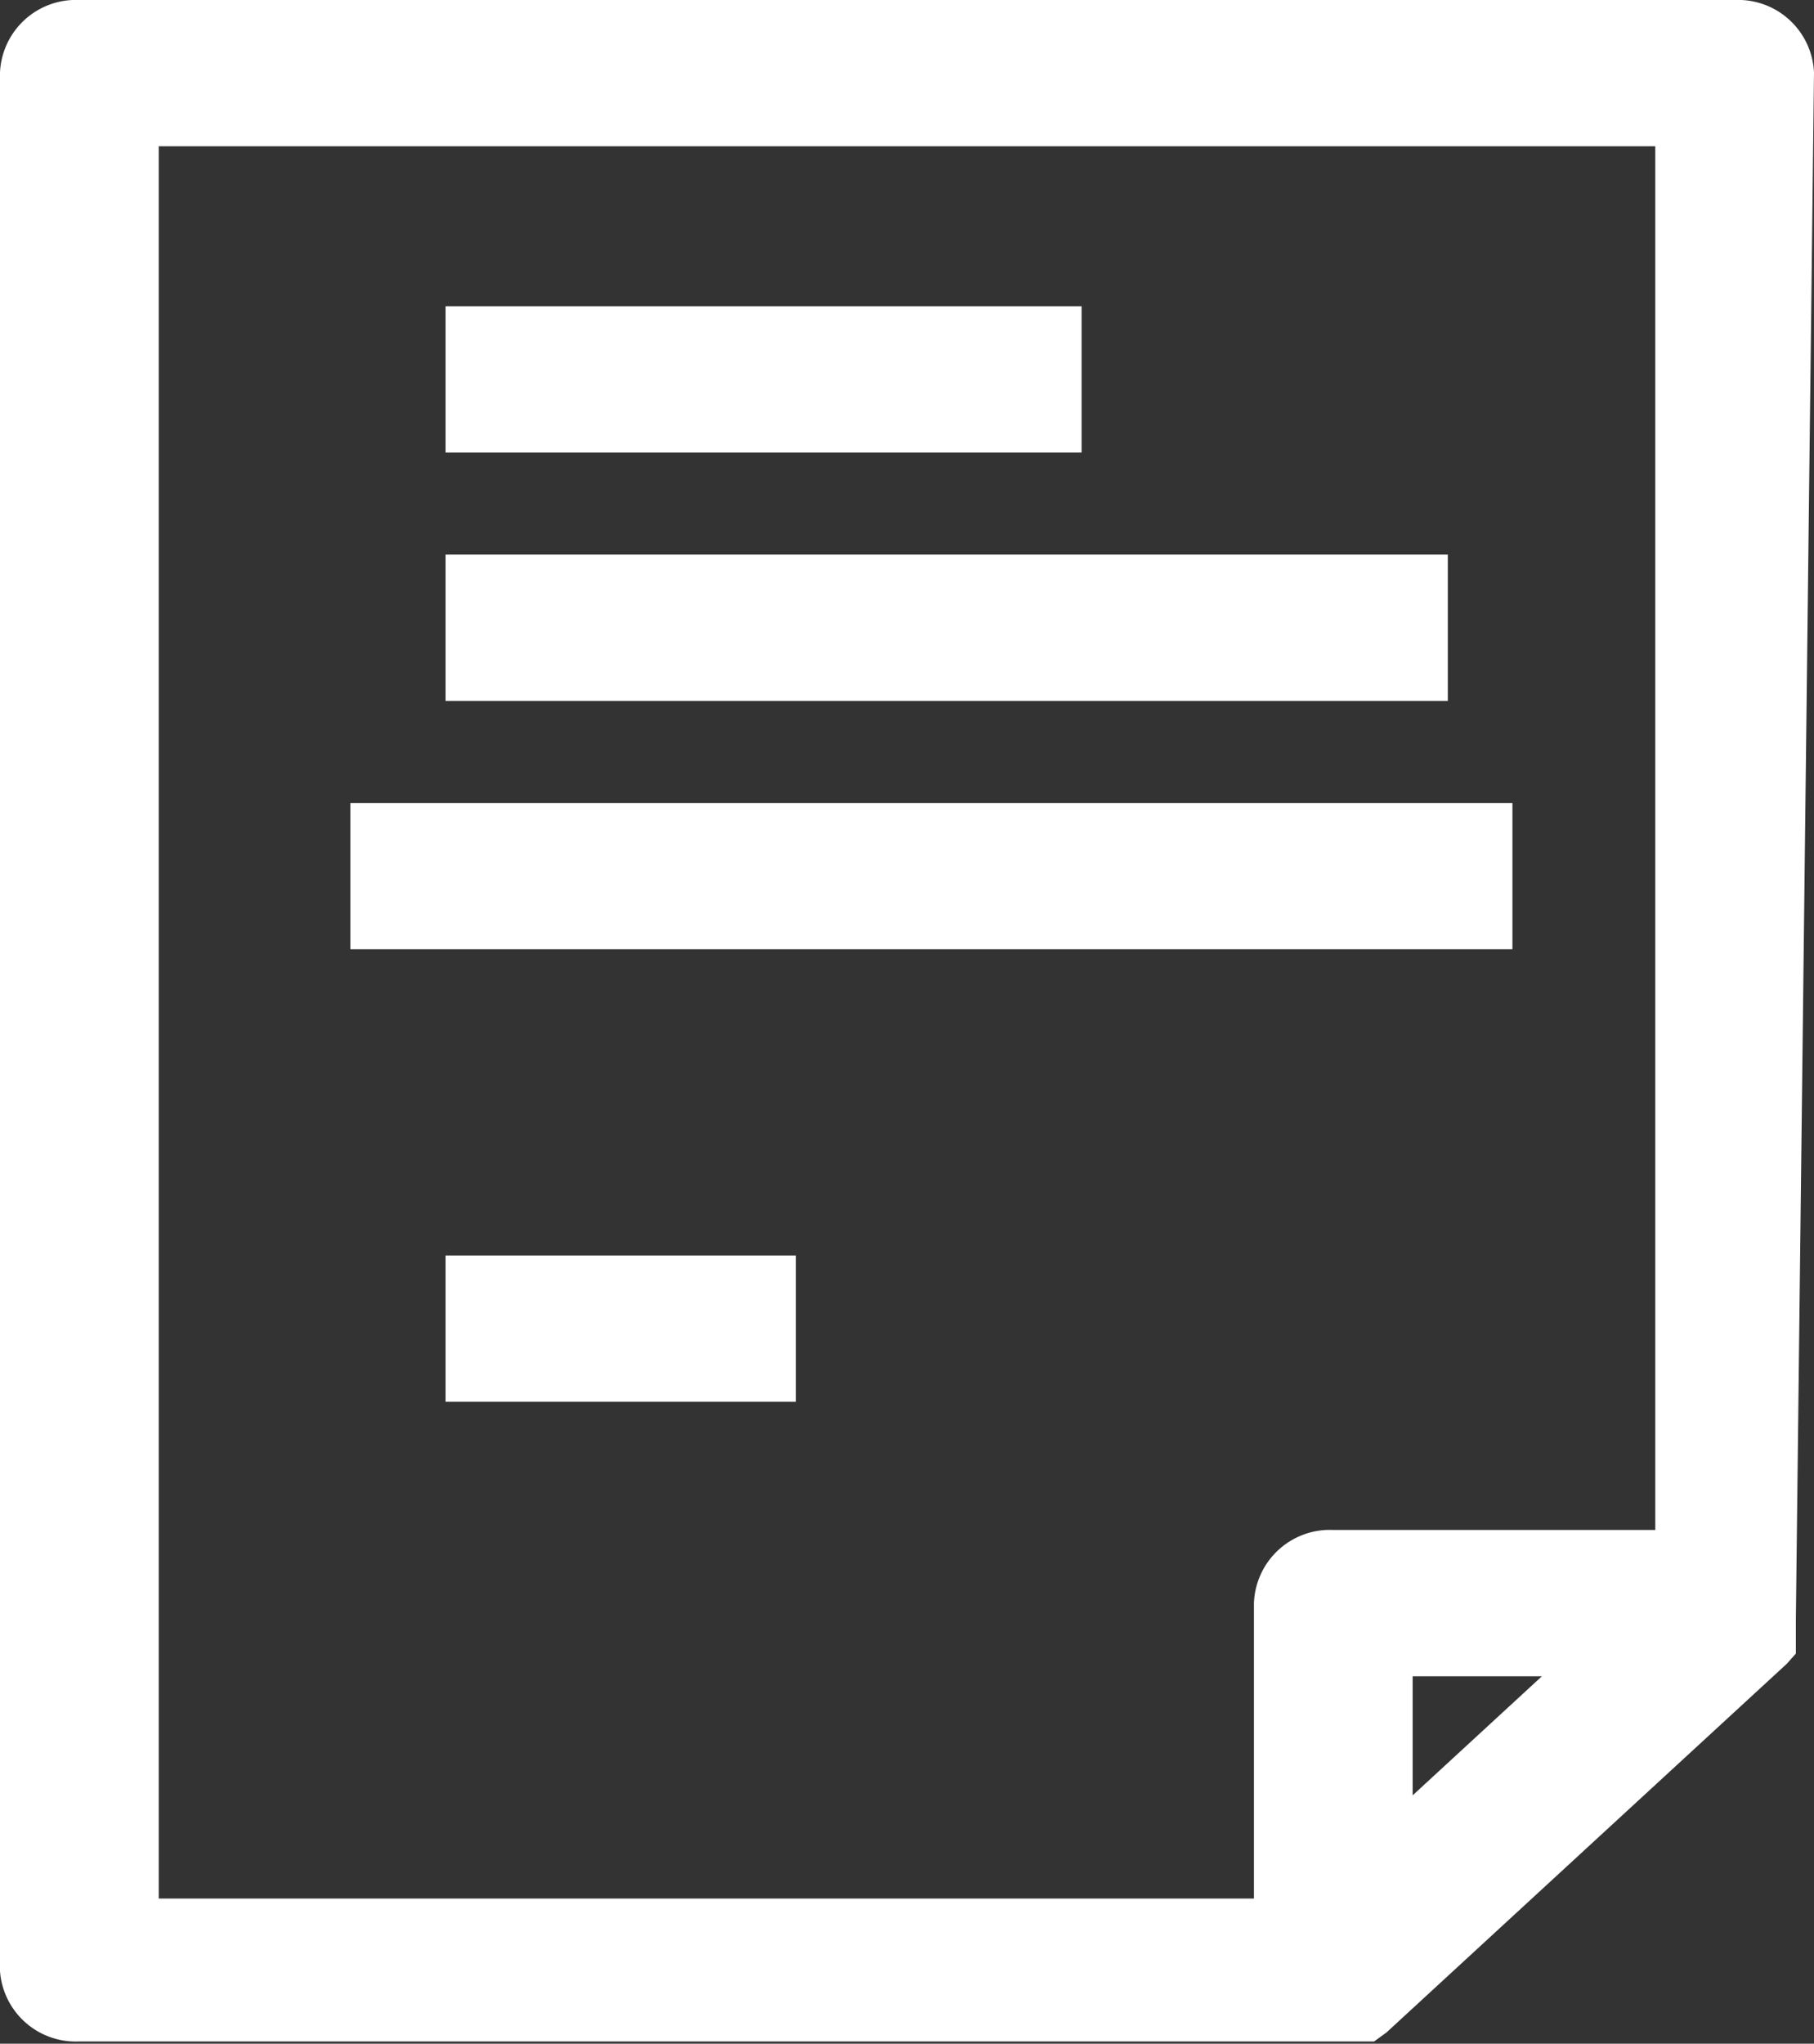 <svg xmlns="http://www.w3.org/2000/svg" viewBox="0 0 16 18.02"><rect x="0" y="0" width="16" height="18.02" fill="#333333" stroke="none"/><defs><style>.cls-1{fill:#ffffff;}</style></defs><title>doc-btn</title><g id="Camada_2" data-name="Camada 2"><g id="Camada_1-2" data-name="Camada 1"><rect class="cls-1" x="3.93" y="2.7" width="5.61" height="1.29"/><rect class="cls-1" x="3.93" y="4.89" width="8.84" height="1.29"/><rect class="cls-1" x="3.09" y="7.08" width="10.25" height="1.29"/><rect class="cls-1" x="3.93" y="11.07" width="3.09" height="1.29"/><path class="cls-1" d="M12.46,15.83V14.78H13.6ZM1.4,1.29H14.6v12.2H11.76a.67.67,0,0,0-.7.65v2.6H1.4ZM16,.64A.67.67,0,0,0,15.3,0H.7A.67.67,0,0,0,0,.64V17.38A.67.67,0,0,0,.7,18H12L12,18l.06,0,.06,0,.11-.08,3.53-3.25.08-.09,0,0,0-.08v0s0-.07,0-.11h0s0-.07,0-.11h0Z"/></g></g></svg>